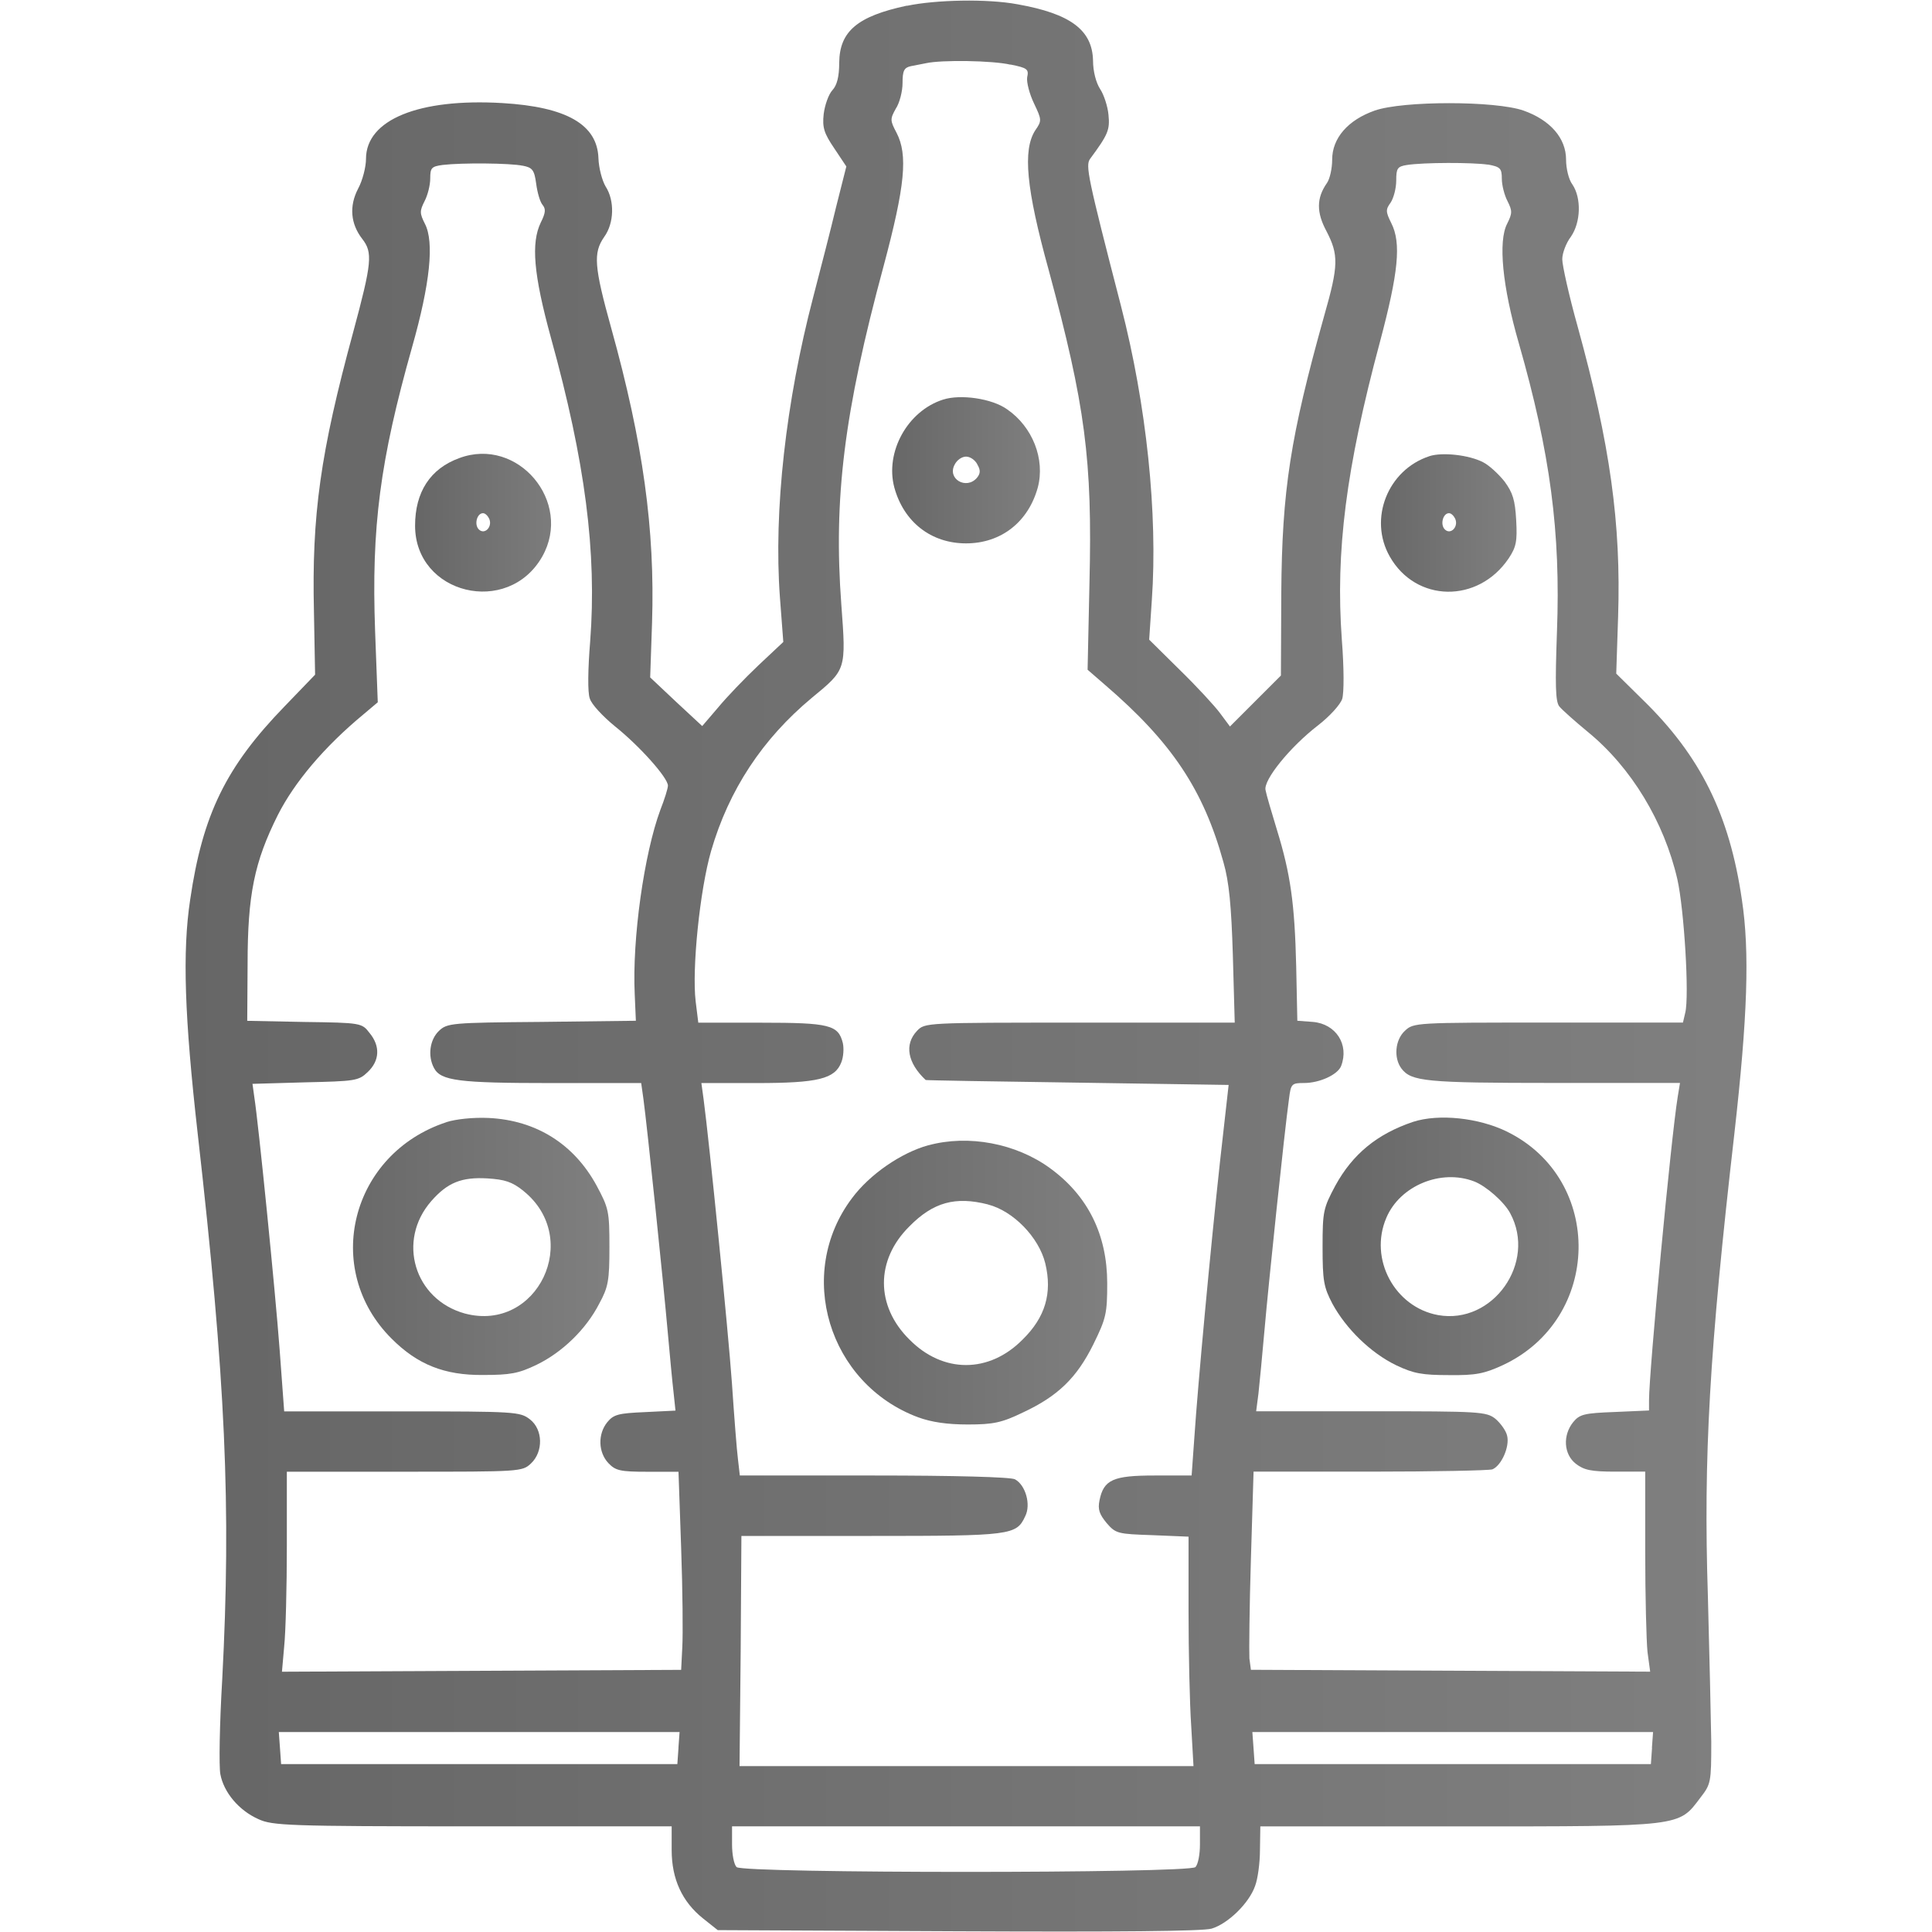 <!-- Generated by IcoMoon.io -->
<svg version="1.1" xmlns="http://www.w3.org/2000/svg" width="32" height="32" viewBox="0 0 32 32">
<title>beerCard</title>
<linearGradient id="gradient1" x1="100%" y1="0%" x2="0%" y2="0%">
 <stop offset="0%" style="stop-color: #000000; stop-opacity: .5" />
    <stop offset="100%" style="stop-color: #0000000; stop-opacity: .6" />
  </linearGradient>
<path fill="url(#gradient1)" d="M15.019 0.094c-0.819 0.175-1.113 0.425-1.119 0.944 0 0.231-0.037 0.375-0.113 0.456-0.063 0.069-0.125 0.244-0.144 0.394-0.025 0.225 0.006 0.319 0.175 0.569l0.2 0.3-0.169 0.669c-0.088 0.369-0.262 1.044-0.381 1.5-0.45 1.719-0.656 3.531-0.55 4.969l0.056 0.738-0.412 0.387c-0.225 0.213-0.525 0.525-0.669 0.7l-0.262 0.306-0.431-0.4-0.431-0.406 0.031-0.906c0.050-1.544-0.15-2.987-0.675-4.875-0.287-1.031-0.3-1.25-0.119-1.513 0.169-0.231 0.175-0.606 0.025-0.837-0.056-0.094-0.113-0.3-0.119-0.469-0.019-0.556-0.525-0.85-1.594-0.913-1.381-0.081-2.256 0.275-2.256 0.925 0 0.131-0.056 0.356-0.131 0.494-0.15 0.288-0.125 0.581 0.069 0.831 0.175 0.225 0.162 0.388-0.15 1.544-0.544 2-0.688 3.025-0.65 4.637l0.019 1.037-0.506 0.525c-0.969 1-1.356 1.787-1.563 3.2-0.131 0.863-0.094 1.944 0.125 3.881 0.462 4.069 0.556 6.181 0.406 9.031-0.044 0.738-0.056 1.45-0.031 1.575 0.056 0.3 0.306 0.6 0.631 0.744 0.231 0.106 0.481 0.119 3.55 0.119h3.294v0.394c0 0.481 0.175 0.856 0.519 1.131l0.244 0.194 3.975 0.019c2.65 0.012 4.056 0 4.206-0.044 0.269-0.081 0.619-0.419 0.719-0.706 0.044-0.113 0.081-0.381 0.081-0.6l0.006-0.387h3.3c3.706 0 3.625 0.006 3.988-0.475 0.175-0.225 0.181-0.256 0.181-0.925-0.006-0.381-0.031-1.469-0.056-2.413-0.075-2.313 0.025-4.056 0.438-7.656 0.219-1.938 0.256-3.019 0.125-3.881-0.206-1.412-0.688-2.381-1.637-3.306l-0.444-0.438 0.031-0.944c0.050-1.537-0.131-2.85-0.669-4.8-0.144-0.513-0.256-1.019-0.256-1.119s0.063-0.269 0.144-0.375c0.163-0.237 0.175-0.638 0.025-0.862-0.063-0.081-0.106-0.269-0.106-0.413 0-0.356-0.262-0.656-0.706-0.813-0.469-0.163-1.994-0.163-2.462 0-0.444 0.156-0.706 0.456-0.706 0.813 0 0.144-0.038 0.319-0.087 0.388-0.175 0.25-0.175 0.487-0.006 0.8 0.2 0.388 0.2 0.563-0.038 1.394-0.563 2.013-0.7 2.894-0.712 4.6l-0.006 1.363-0.844 0.844-0.163-0.219c-0.087-0.119-0.387-0.444-0.669-0.719l-0.506-0.5 0.044-0.656c0.1-1.425-0.087-3.231-0.512-4.875-0.556-2.15-0.587-2.319-0.512-2.431 0.3-0.406 0.331-0.481 0.306-0.731-0.012-0.137-0.075-0.331-0.137-0.425-0.069-0.106-0.119-0.294-0.119-0.475-0.012-0.506-0.375-0.775-1.25-0.931-0.5-0.094-1.356-0.075-1.831 0.025zM16.738 1.069c0.275 0.056 0.306 0.075 0.275 0.212-0.012 0.081 0.038 0.275 0.113 0.431 0.131 0.275 0.131 0.288 0.019 0.45-0.206 0.325-0.15 0.956 0.225 2.312 0.606 2.244 0.725 3.138 0.675 5.181l-0.031 1.438 0.288 0.25c1.106 0.95 1.631 1.738 1.962 2.938 0.094 0.325 0.131 0.725 0.156 1.544l0.031 1.113h-2.563c-2.563 0-2.569 0-2.7 0.137-0.213 0.225-0.156 0.531 0.144 0.813 0.006 0.006 1.137 0.025 2.512 0.044l2.506 0.038-0.144 1.281c-0.156 1.431-0.363 3.65-0.425 4.575l-0.044 0.613h-0.613c-0.688 0-0.844 0.069-0.913 0.413-0.031 0.15 0 0.231 0.119 0.375 0.15 0.175 0.188 0.181 0.756 0.2l0.6 0.025v1.231c0 0.681 0.019 1.538 0.044 1.9l0.038 0.669h-7.519l0.019-1.906 0.012-1.906h2.156c2.313 0 2.4-0.012 2.544-0.325 0.1-0.194 0.006-0.519-0.169-0.613-0.069-0.038-1.006-0.063-2.338-0.063h-2.219l-0.031-0.269c-0.019-0.144-0.063-0.712-0.1-1.262-0.063-0.887-0.375-3.994-0.469-4.7l-0.037-0.269h0.912c1.019 0 1.3-0.069 1.406-0.344 0.037-0.094 0.044-0.231 0.025-0.319-0.075-0.3-0.219-0.337-1.35-0.337h-1.044l-0.044-0.356c-0.063-0.538 0.069-1.838 0.256-2.488 0.294-1.012 0.85-1.856 1.669-2.537 0.569-0.469 0.569-0.456 0.488-1.544-0.131-1.756 0.044-3.181 0.7-5.606 0.356-1.331 0.406-1.844 0.213-2.212-0.106-0.2-0.106-0.225-0.012-0.394 0.063-0.094 0.113-0.287 0.113-0.425 0-0.206 0.025-0.256 0.137-0.281 0.069-0.012 0.188-0.038 0.256-0.050 0.256-0.056 1.1-0.044 1.394 0.025zM8.656 2.744c0.162 0.031 0.194 0.069 0.225 0.3 0.019 0.144 0.063 0.3 0.106 0.35 0.056 0.069 0.050 0.131-0.031 0.294-0.162 0.338-0.119 0.856 0.169 1.906 0.569 2.056 0.762 3.556 0.65 5.031-0.037 0.45-0.044 0.85-0.006 0.944 0.025 0.094 0.219 0.3 0.419 0.463 0.406 0.325 0.875 0.85 0.875 0.981 0 0.044-0.056 0.225-0.125 0.4-0.269 0.725-0.469 2.138-0.425 3.056l0.019 0.438-1.563 0.019c-1.494 0.012-1.563 0.019-1.7 0.15-0.15 0.144-0.188 0.413-0.081 0.613 0.112 0.212 0.406 0.25 1.944 0.25h1.488l0.037 0.262c0.063 0.462 0.331 3.050 0.4 3.831 0.037 0.413 0.081 0.881 0.1 1.038l0.031 0.294-0.506 0.025c-0.438 0.019-0.519 0.038-0.625 0.169-0.156 0.194-0.15 0.494 0.019 0.675 0.119 0.125 0.194 0.144 0.65 0.144h0.512l0.044 1.262c0.025 0.7 0.031 1.438 0.019 1.644l-0.019 0.375-6.612 0.031 0.037-0.419c0.025-0.238 0.044-0.981 0.044-1.663v-1.231h1.95c1.913 0 1.95 0 2.094-0.137 0.206-0.194 0.2-0.563-0.019-0.731-0.162-0.125-0.238-0.131-2.119-0.131h-1.95l-0.075-1.019c-0.075-1-0.35-3.738-0.419-4.181l-0.031-0.225 0.869-0.025c0.831-0.019 0.888-0.025 1.038-0.169 0.2-0.188 0.213-0.431 0.031-0.65-0.125-0.163-0.138-0.169-1.075-0.181l-0.95-0.019 0.006-0.938c0-1.15 0.112-1.694 0.5-2.469 0.275-0.544 0.769-1.131 1.419-1.669l0.237-0.2-0.044-1.175c-0.063-1.731 0.081-2.825 0.612-4.706 0.3-1.056 0.369-1.744 0.213-2.044-0.088-0.175-0.088-0.212-0.006-0.375 0.050-0.094 0.094-0.263 0.094-0.375 0-0.175 0.019-0.2 0.206-0.225 0.319-0.038 1.119-0.031 1.325 0.013zM24.644 2.725c0.206 0.038 0.231 0.063 0.231 0.237 0 0.106 0.044 0.275 0.094 0.369 0.081 0.163 0.081 0.2-0.006 0.375-0.15 0.288-0.081 1.031 0.194 1.981 0.519 1.813 0.694 3.125 0.631 4.781-0.031 0.875-0.025 1.15 0.038 1.231 0.044 0.056 0.256 0.244 0.475 0.425 0.719 0.588 1.262 1.488 1.481 2.438 0.113 0.5 0.2 1.938 0.131 2.212l-0.038 0.163h-2.231c-2.2 0-2.231 0-2.375 0.137-0.163 0.15-0.188 0.45-0.056 0.625 0.163 0.212 0.394 0.238 2.519 0.238h2.094l-0.038 0.231c-0.113 0.7-0.475 4.556-0.475 5.025v0.169l-0.569 0.025c-0.506 0.019-0.581 0.038-0.688 0.169-0.175 0.219-0.156 0.531 0.044 0.688 0.137 0.106 0.256 0.131 0.656 0.131h0.494v1.325c0 0.731 0.019 1.481 0.038 1.663l0.044 0.325-6.613-0.031-0.025-0.188c-0.006-0.106 0-0.844 0.025-1.644l0.044-1.45h1.925c1.063 0 1.975-0.019 2.031-0.038 0.15-0.063 0.288-0.375 0.244-0.556-0.019-0.087-0.113-0.212-0.194-0.281-0.15-0.119-0.262-0.125-2.063-0.125h-1.9l0.038-0.294c0.019-0.169 0.063-0.637 0.1-1.050 0.063-0.731 0.331-3.294 0.406-3.831 0.031-0.25 0.044-0.262 0.25-0.262 0.256 0 0.556-0.137 0.613-0.281 0.137-0.356-0.087-0.7-0.469-0.731l-0.256-0.019-0.019-0.906c-0.025-1.037-0.094-1.525-0.319-2.256-0.087-0.287-0.175-0.581-0.188-0.656-0.044-0.162 0.4-0.713 0.869-1.075 0.194-0.15 0.369-0.344 0.4-0.438 0.031-0.1 0.031-0.506-0.006-0.981-0.106-1.463 0.069-2.838 0.631-4.931 0.306-1.15 0.356-1.638 0.188-1.969-0.094-0.188-0.094-0.225-0.012-0.337 0.050-0.075 0.094-0.237 0.094-0.369 0-0.2 0.019-0.231 0.175-0.256 0.281-0.044 1.087-0.044 1.344-0.006zM11.238 28.95l-0.019 0.269h-6.563l-0.019-0.269-0.019-0.262h6.638l-0.019 0.262zM27.363 28.95l-0.019 0.269h-6.563l-0.019-0.269-0.019-0.262h6.637l-0.019 0.262zM19.875 30.55c0 0.163-0.031 0.331-0.075 0.375-0.106 0.106-7.494 0.106-7.6 0-0.044-0.044-0.075-0.212-0.075-0.375v-0.3h7.75v0.3z"></path>
<path fill="url(#gradient1)" d="M15.619 6.619c-0.588 0.188-0.963 0.869-0.806 1.456 0.156 0.569 0.606 0.925 1.188 0.925s1.031-0.356 1.188-0.925c0.125-0.469-0.087-1.006-0.506-1.294-0.25-0.181-0.775-0.256-1.063-0.162zM16.188 7.694c0.056 0.094 0.050 0.15-0.006 0.219-0.175 0.206-0.5 0.019-0.369-0.219 0.037-0.075 0.119-0.131 0.188-0.131s0.15 0.056 0.188 0.131z"></path>
<path fill="url(#gradient1)" d="M15.375 18.969c-0.45 0.125-0.969 0.481-1.262 0.875-0.944 1.25-0.394 3.075 1.094 3.631 0.225 0.081 0.481 0.119 0.825 0.119 0.425 0 0.563-0.031 0.913-0.2 0.575-0.269 0.887-0.569 1.163-1.125 0.212-0.431 0.231-0.512 0.231-1.012 0-0.806-0.319-1.45-0.944-1.906-0.563-0.413-1.356-0.563-2.019-0.381zM16.363 19.95c0.419 0.106 0.844 0.544 0.95 0.975 0.119 0.494 0 0.894-0.375 1.262-0.556 0.563-1.319 0.563-1.875 0-0.563-0.556-0.563-1.319 0-1.875 0.394-0.4 0.762-0.5 1.3-0.363z"></path>
<path fill="url(#gradient1)" d="M7.606 7.588c-0.481 0.175-0.731 0.563-0.731 1.119 0 1.137 1.537 1.512 2.106 0.512 0.512-0.906-0.406-1.994-1.375-1.631zM8.106 8.6c0.050 0.131-0.081 0.262-0.175 0.169-0.081-0.081-0.031-0.269 0.069-0.269 0.038 0 0.081 0.044 0.106 0.1z"></path>
<path fill="url(#gradient1)" d="M7.394 18.587c-1.581 0.519-2.069 2.431-0.906 3.587 0.425 0.425 0.869 0.606 1.513 0.6 0.45 0 0.588-0.025 0.887-0.169 0.425-0.206 0.819-0.587 1.037-1.012 0.15-0.275 0.169-0.381 0.169-0.938 0-0.594-0.012-0.644-0.213-1.019-0.375-0.688-1-1.081-1.787-1.119-0.256-0.012-0.544 0.019-0.7 0.069zM8.669 19.725c0.981 0.788 0.231 2.35-0.969 2.031-0.838-0.231-1.131-1.206-0.556-1.863 0.269-0.306 0.5-0.4 0.931-0.375 0.287 0.019 0.406 0.056 0.594 0.206z"></path>
<path fill="url(#gradient1)" d="M23.675 7.556c-0.688 0.225-1.012 1.037-0.656 1.662 0.431 0.762 1.462 0.781 1.969 0.031 0.125-0.188 0.144-0.281 0.125-0.631-0.019-0.338-0.056-0.456-0.194-0.644-0.1-0.125-0.256-0.269-0.356-0.319-0.231-0.119-0.669-0.169-0.887-0.1zM24.106 8.6c0.050 0.131-0.081 0.262-0.175 0.169-0.081-0.081-0.031-0.269 0.069-0.269 0.038 0 0.081 0.044 0.106 0.1z"></path>
<path fill="url(#gradient1)" d="M23.406 18.581c-0.594 0.2-1 0.531-1.288 1.056-0.2 0.375-0.212 0.425-0.212 1.019 0 0.556 0.019 0.663 0.163 0.938 0.225 0.413 0.631 0.813 1.056 1.019 0.288 0.137 0.431 0.163 0.875 0.163 0.444 0.006 0.587-0.025 0.887-0.163 1.644-0.762 1.688-3.075 0.075-3.869-0.469-0.231-1.131-0.3-1.556-0.163zM24.419 19.569c0.194 0.075 0.494 0.337 0.594 0.525 0.444 0.819-0.288 1.85-1.194 1.688-0.719-0.131-1.15-0.931-0.856-1.613 0.225-0.531 0.906-0.813 1.456-0.6z"></path>
</svg>
